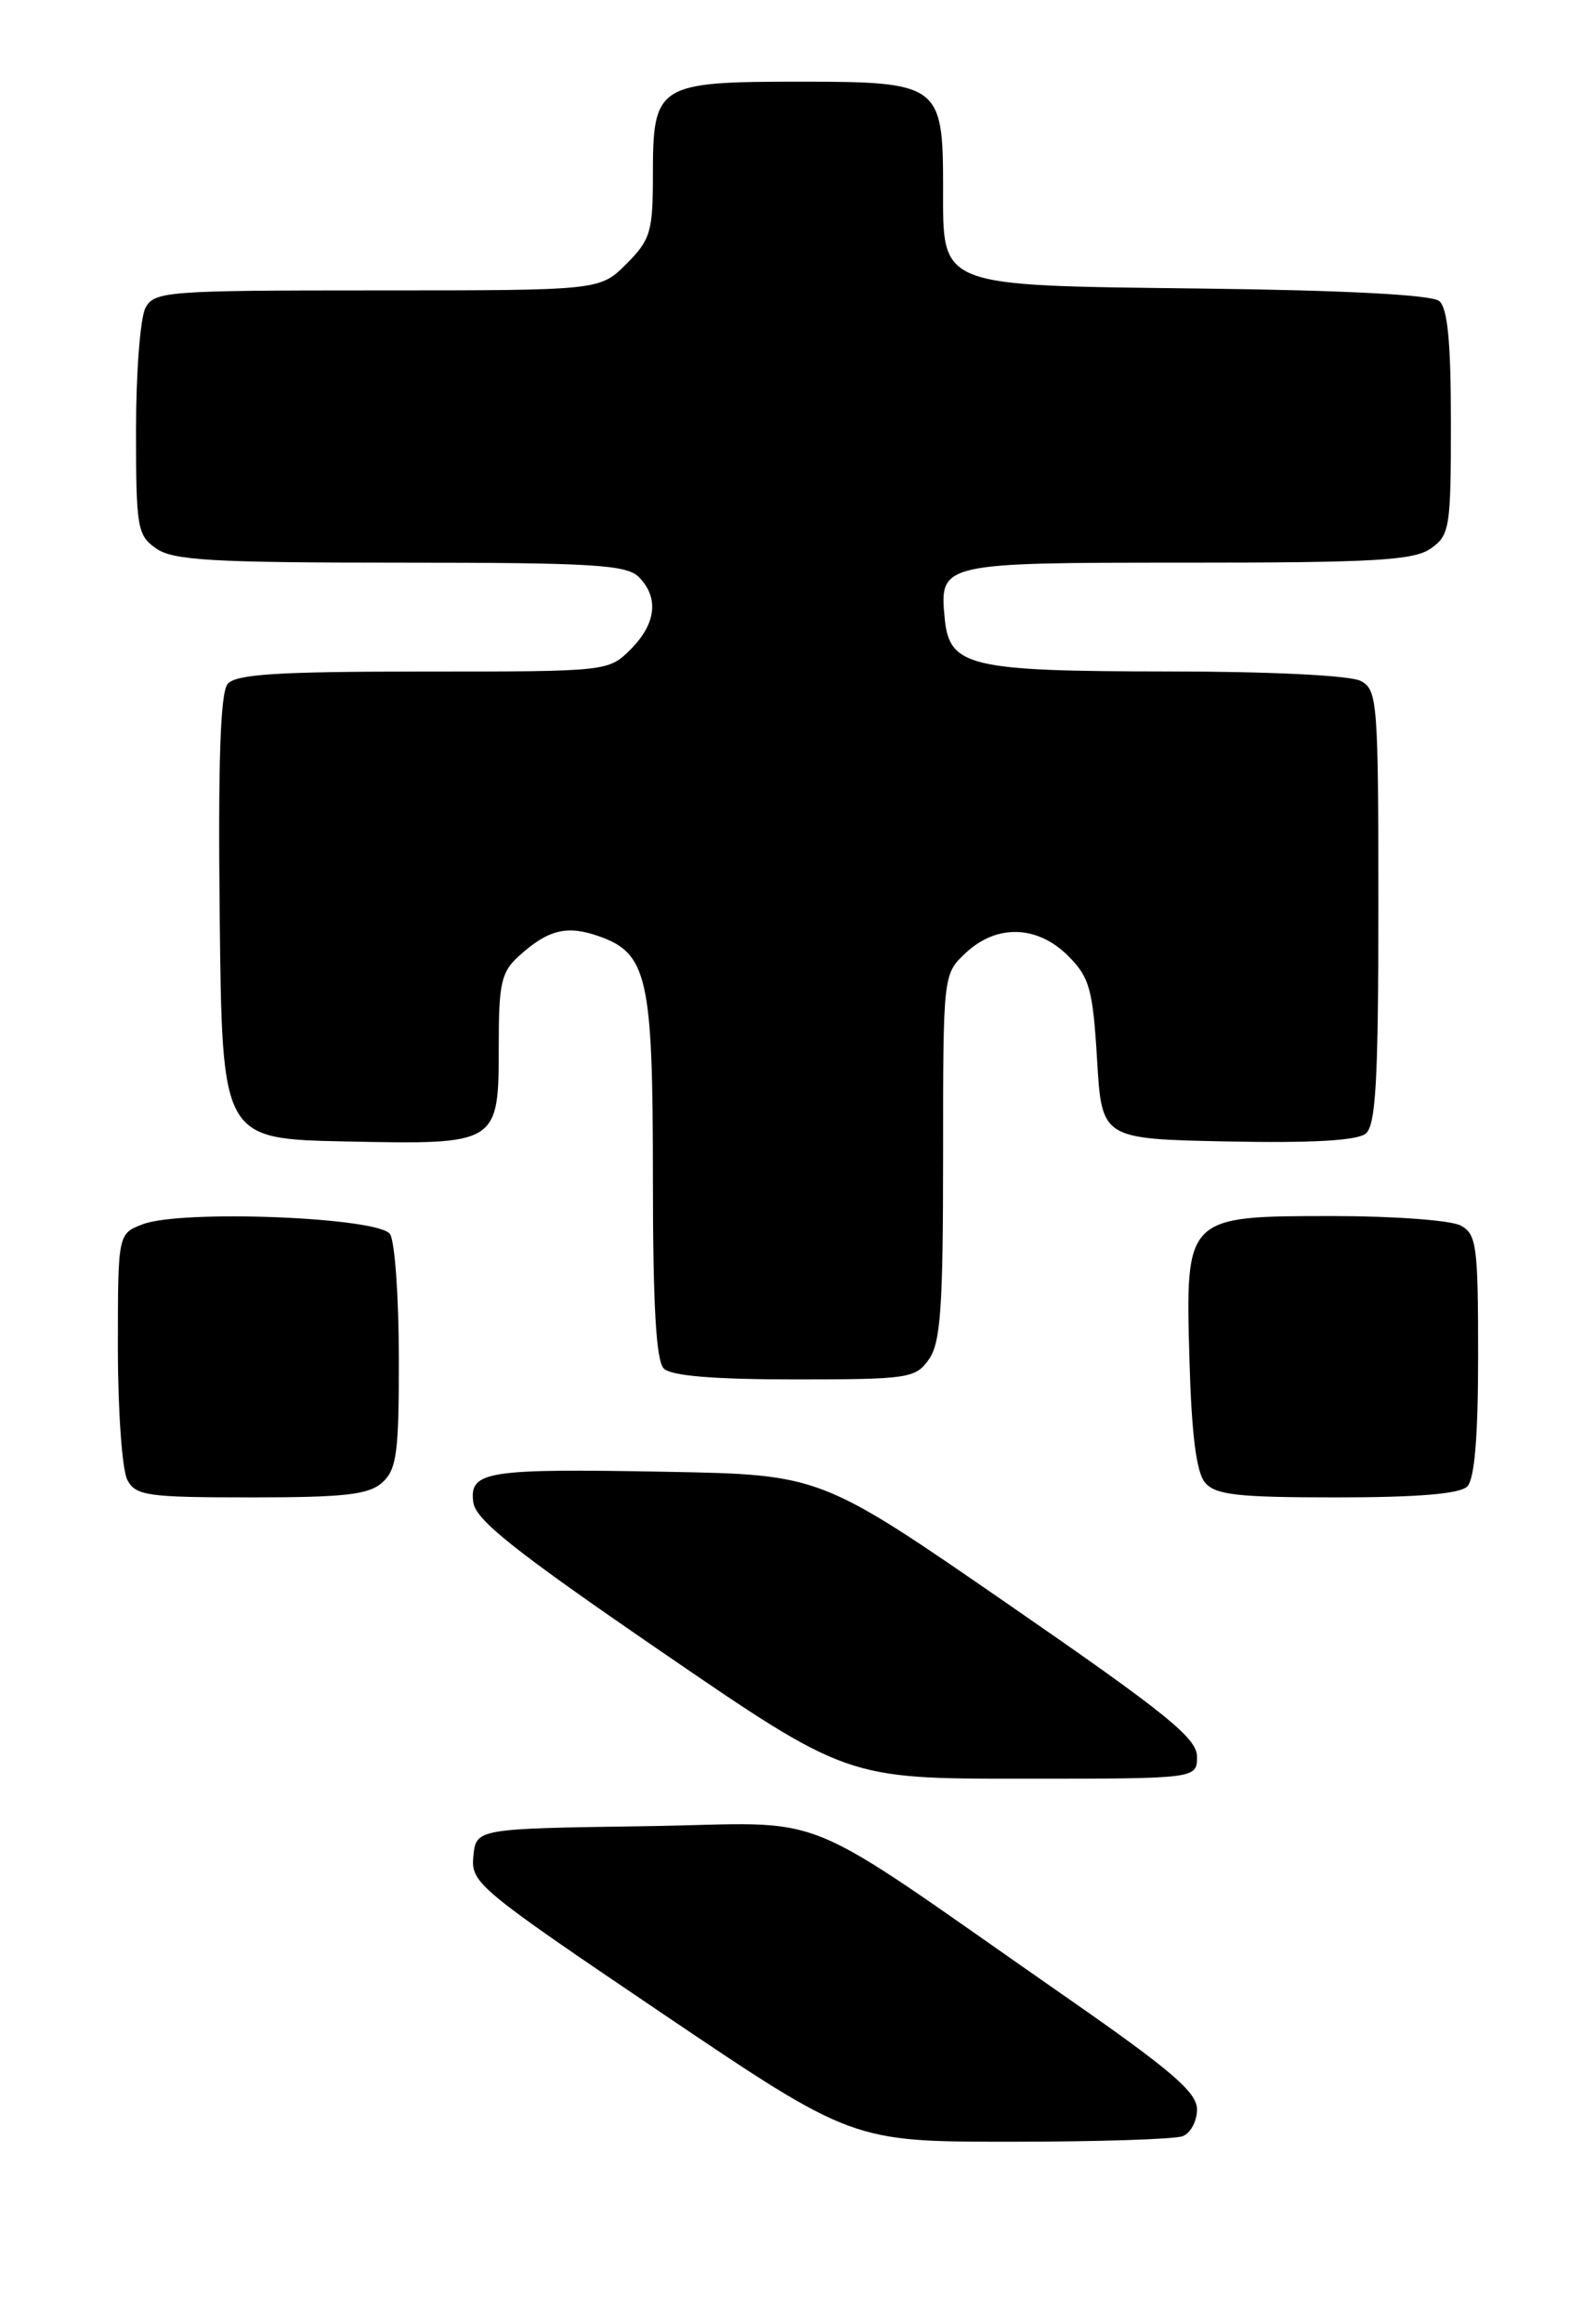 <?xml version="1.0" encoding="UTF-8" standalone="no"?>
<!DOCTYPE svg PUBLIC "-//W3C//DTD SVG 1.1//EN" "http://www.w3.org/Graphics/SVG/1.1/DTD/svg11.dtd" >
<svg xmlns="http://www.w3.org/2000/svg" xmlns:xlink="http://www.w3.org/1999/xlink" version="1.1" viewBox="0 0 176 256">
 <g >
 <path fill="currentColor"
d=" M 130.42 235.39 C 131.29 235.06 132.00 233.73 132.00 232.44 C 132.00 230.56 129.21 228.16 117.75 220.19 C 86.73 198.63 92.35 200.92 71.16 201.23 C 52.50 201.50 52.50 201.50 52.20 204.55 C 51.91 207.48 52.69 208.12 72.94 221.80 C 93.99 236.00 93.99 236.00 111.41 236.00 C 121.00 236.00 129.55 235.73 130.42 235.39 Z  M 132.00 193.57 C 132.00 191.53 128.63 188.81 111.25 176.82 C 90.50 162.50 90.50 162.50 73.59 162.18 C 53.62 161.81 51.75 162.10 52.19 165.53 C 52.44 167.48 56.73 170.89 72.94 182.00 C 93.39 196.00 93.39 196.00 112.69 196.00 C 132.00 196.00 132.00 196.00 132.00 193.57 Z  M 42.17 163.35 C 43.75 161.91 44.00 160.05 43.98 149.60 C 43.98 142.94 43.54 136.82 43.02 136.00 C 41.85 134.13 20.06 133.26 15.75 134.90 C 13.00 135.95 13.00 135.95 13.00 148.54 C 13.00 155.47 13.47 162.00 14.04 163.07 C 14.97 164.82 16.24 165.00 27.71 165.00 C 38.06 165.00 40.67 164.70 42.17 163.35 Z  M 161.80 163.80 C 162.61 162.99 163.00 158.32 163.00 149.34 C 163.00 137.24 162.83 135.98 161.07 135.04 C 160.00 134.47 153.70 134.00 147.07 134.00 C 130.68 134.00 130.72 133.96 131.17 149.93 C 131.40 158.02 131.93 162.22 132.87 163.35 C 134.02 164.73 136.40 165.00 147.42 165.00 C 156.34 165.00 160.99 164.61 161.80 163.80 Z  M 102.44 149.78 C 103.73 147.94 104.00 144.03 104.00 127.45 C 104.00 107.35 104.00 107.35 106.49 105.01 C 109.90 101.81 114.39 101.94 117.79 105.33 C 120.15 107.70 120.51 108.97 120.98 116.75 C 121.50 125.50 121.50 125.50 135.36 125.78 C 144.73 125.97 149.67 125.68 150.61 124.91 C 151.72 123.98 152.00 119.03 152.00 99.91 C 152.00 77.36 151.90 76.01 150.07 75.04 C 148.93 74.43 140.19 73.99 128.82 73.99 C 106.89 73.97 104.69 73.45 104.18 68.16 C 103.59 62.02 103.70 62.00 130.90 62.00 C 151.60 62.00 155.91 61.75 157.78 60.44 C 159.87 58.98 160.00 58.16 160.00 46.57 C 160.00 37.72 159.64 33.94 158.71 33.17 C 157.89 32.49 148.40 31.99 132.81 31.80 C 103.16 31.44 104.00 31.77 104.00 20.57 C 104.00 9.32 103.57 9.00 88.27 9.00 C 72.49 9.00 72.00 9.31 72.00 19.23 C 72.00 25.55 71.74 26.41 69.08 29.08 C 66.15 32.00 66.15 32.00 41.61 32.00 C 18.37 32.00 17.02 32.10 16.04 33.93 C 15.47 35.00 15.00 41.05 15.00 47.38 C 15.00 58.14 15.14 58.99 17.22 60.44 C 19.09 61.75 23.41 62.00 44.15 62.00 C 65.28 62.00 69.08 62.23 70.43 63.57 C 72.69 65.83 72.37 68.72 69.55 71.55 C 67.10 73.99 67.02 74.00 46.67 74.00 C 30.56 74.00 26.00 74.29 25.10 75.37 C 24.30 76.34 24.04 83.98 24.23 101.12 C 24.50 125.50 24.50 125.50 38.15 125.78 C 55.03 126.12 55.00 126.14 55.00 115.10 C 55.00 108.33 55.28 107.09 57.25 105.32 C 60.45 102.44 62.51 101.93 66.00 103.15 C 71.40 105.03 72.00 107.68 72.00 129.75 C 72.00 143.86 72.35 149.95 73.20 150.80 C 74.01 151.61 78.68 152.00 87.64 152.00 C 100.19 152.00 100.97 151.88 102.44 149.78 Z "/>
</g>
</svg>